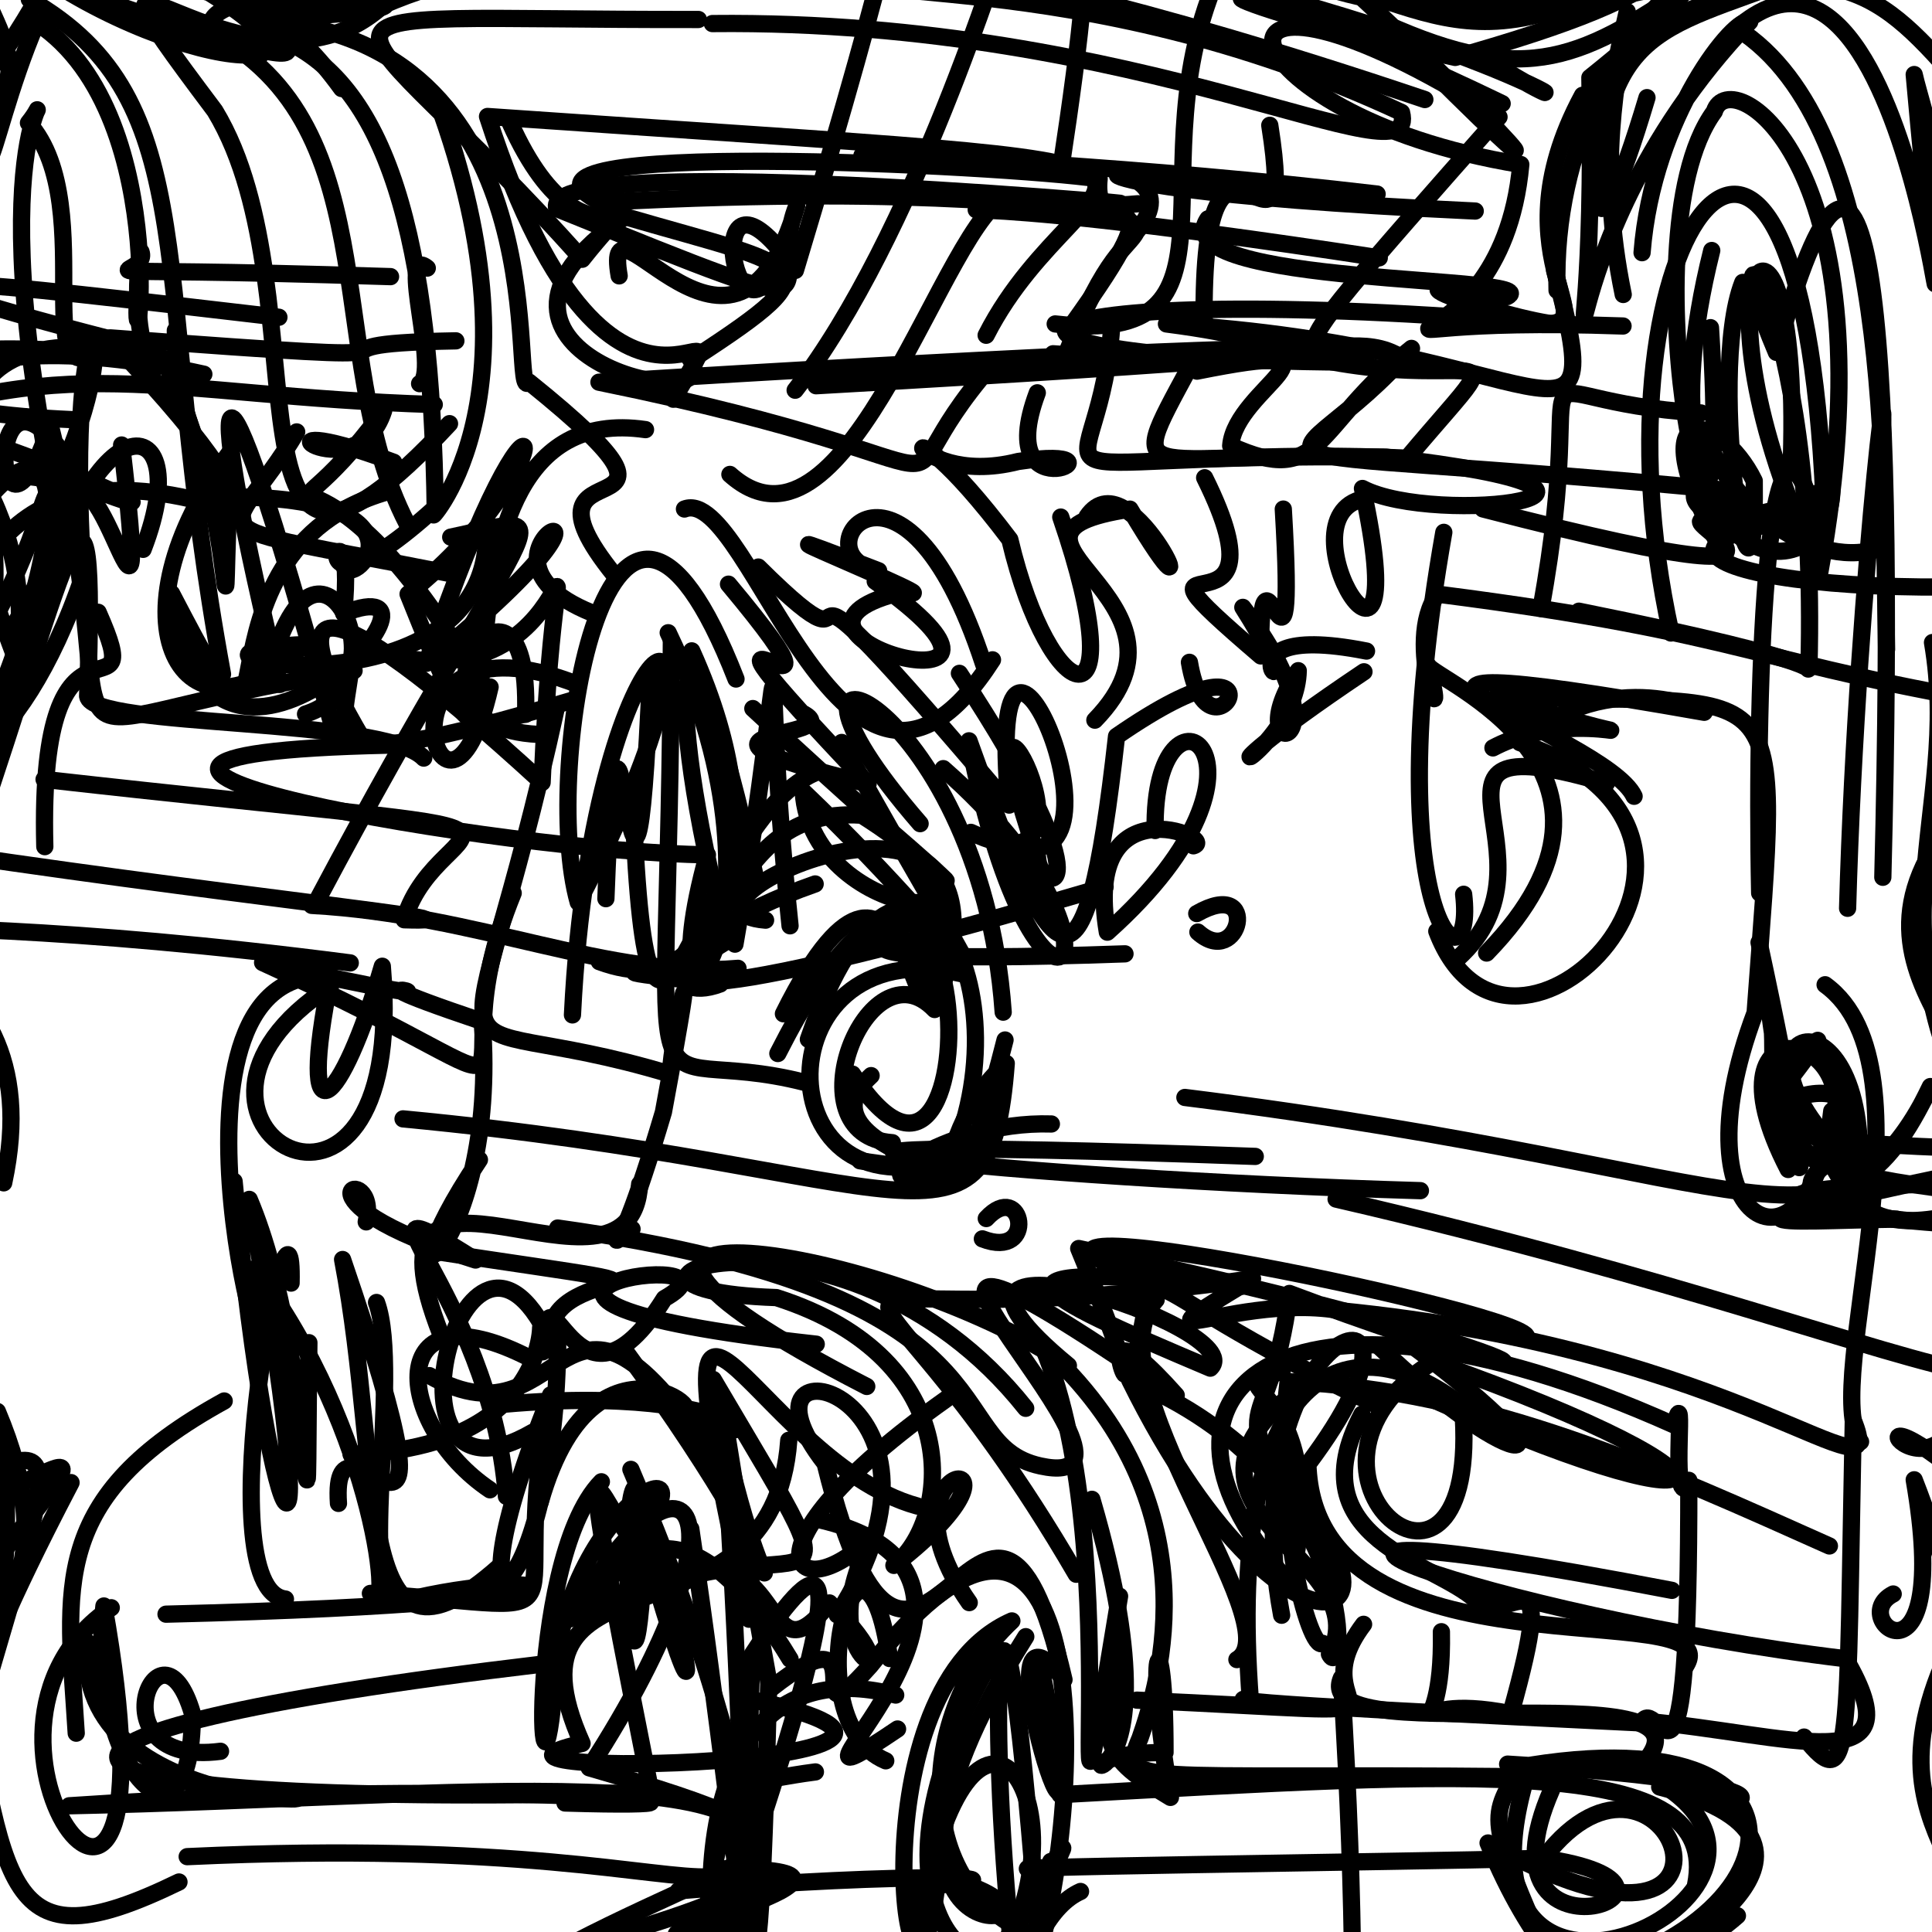 <?xml version="1.0" ?>
<svg xmlns="http://www.w3.org/2000/svg" version="1.1" width="224" height="224">
  <defs/>
  <g>
    <path d="M 87.715 102.285 C 78.842 61.7 76.349 79.354 84.308 109.093 C 69.145 118.193 92.732 113.215 128.129 102.807" stroke-width="2.0" fill="none" stroke="rgb(0, 0, 0)" stroke-opacity="1" stroke-linecap="round" stroke-linejoin="round"/>
    <path d="M 143.973 149.141 C 110.91 145.864 119.659 149.883 140.323 158.627 C 145.396 153.88 101.346 139.801 123.871 158.332 C 102.916 144.135 54.356 137.036 100.494 160.748" stroke-width="2.0" fill="none" stroke="rgb(0, 0, 0)" stroke-opacity="1" stroke-linecap="round" stroke-linejoin="round"/>
    <path d="M -7.509 92.015 C -2.052 97.23 -5.487 102.849 -6.405 74.397 C -7.775 71.756 -18.52 86.044 -24.928 92.581" stroke-width="2.0" fill="none" stroke="rgb(0, 0, 0)" stroke-opacity="1" stroke-linecap="round" stroke-linejoin="round"/>
    <path d="M 158.437 75.486 C 138.164 71.479 154.042 86.103 144.095 70.418 C 157.403 87.868 143.042 88.841 150.523 77.759 C 150.289 87.637 133.992 94.087 158.141 77.888" stroke-width="2.0" fill="none" stroke="rgb(0, 0, 0)" stroke-opacity="1" stroke-linecap="round" stroke-linejoin="round"/>
    <path d="M 228.294 137.289 C 191.761 137.36 212.766 141.598 232.233 142.218 C 224.53 163.549 231.489 172.091 242.072 169.835 C 230.675 151.796 223.781 157.248 230.116 184.182" stroke-width="2.0" fill="none" stroke="rgb(0, 0, 0)" stroke-opacity="1" stroke-linecap="round" stroke-linejoin="round"/>
    <path d="M 139.671 55.391 C 150.31 76.803 127.103 59.711 146.181 76.05 C 145.922 58.439 150.372 85.84 148.788 59.024" stroke-width="2.0" fill="none" stroke="rgb(0, 0, 0)" stroke-opacity="1" stroke-linecap="round" stroke-linejoin="round"/>
    <path d="M 97.062 187.224 C 113.982 160.878 83.243 153.836 95.661 169.667 C 106.017 211.854 114.622 157.049 123.363 194.75 C 112.222 180.383 128.792 232.185 120.465 192.349" stroke-width="2.0" fill="none" stroke="rgb(0, 0, 0)" stroke-opacity="1" stroke-linecap="round" stroke-linejoin="round"/>
    <path d="M 74.161 137.29 C 73.234 154.068 40.543 127.877 51.146 154.803" stroke-width="2.0" fill="none" stroke="rgb(0, 0, 0)" stroke-opacity="1" stroke-linecap="round" stroke-linejoin="round"/>
    <path d="M 78.061 46.287 C 87.789 29.887 71.554 59.944 56.524 13.504 C 153.903 20.282 125.841 16.229 114.335 38.871" stroke-width="2.0" fill="none" stroke="rgb(0, 0, 0)" stroke-opacity="1" stroke-linecap="round" stroke-linejoin="round"/>
    <path d="M 114.549 241.696 C 136.623 230.406 122.696 219.336 88.903 230.009" stroke-width="2.0" fill="none" stroke="rgb(0, 0, 0)" stroke-opacity="1" stroke-linecap="round" stroke-linejoin="round"/>
    <path d="M 133.929 96.291 C 133.563 76.474 151.072 87.833 128.387 108.078 C 125.445 90.62 141.367 97.226 138.367 98.066" stroke-width="2.0" fill="none" stroke="rgb(0, 0, 0)" stroke-opacity="1" stroke-linecap="round" stroke-linejoin="round"/>
    <path d="M 137.905 76.79 C 140.233 90.558 150.636 70.739 129.453 85.371 C 125.762 118.539 122.15 113.411 112.347 85.891 C 120.106 126.106 134.267 110.923 109.364 89.117" stroke-width="2.0" fill="none" stroke="rgb(0, 0, 0)" stroke-opacity="1" stroke-linecap="round" stroke-linejoin="round"/>
    <path d="M 91.601 107.34 C 87.791 71.009 92.229 69.227 85.212 109.467" stroke-width="2.0" fill="none" stroke="rgb(0, 0, 0)" stroke-opacity="1" stroke-linecap="round" stroke-linejoin="round"/>
    <path d="M 120.54 226.723 C 116.092 166.495 114.325 195.531 117.113 223.925 C 114.863 232.308 98.204 221.43 115.064 192.309" stroke-width="2.0" fill="none" stroke="rgb(0, 0, 0)" stroke-opacity="1" stroke-linecap="round" stroke-linejoin="round"/>
    <path d="M 212.377 128.812 C 210.039 149.51 193.848 143.038 203.493 117.415 C 206.516 76.058 207.946 81.993 173.47 80.806 C 197.482 88.668 183.632 81.113 173.095 86.714" stroke-width="2.0" fill="none" stroke="rgb(0, 0, 0)" stroke-opacity="1" stroke-linecap="round" stroke-linejoin="round"/>
    <path d="M 73.375 92.973 C 75.24 139.09 80.69 94.344 95.112 89.374 C 119.953 110.463 110.201 103.488 87.285 82.152" stroke-width="2.0" fill="none" stroke="rgb(0, 0, 0)" stroke-opacity="1" stroke-linecap="round" stroke-linejoin="round"/>
    <path d="M 106.112 225.976 C 111.386 189.376 125.581 206.882 117.034 224.972 C 130.993 199.713 116.151 228.81 121.826 215.823" stroke-width="2.0" fill="none" stroke="rgb(0, 0, 0)" stroke-opacity="1" stroke-linecap="round" stroke-linejoin="round"/>
    <path d="M 68.595 71.047 C 50.547 63.729 80.314 51.537 49.449 76.904 C 62.897 36.504 66.92 53.231 47.314 68.879 C 64.172 111.241 45.07 45.446 74.843 49.811" stroke-width="2.0" fill="none" stroke="rgb(0, 0, 0)" stroke-opacity="1" stroke-linecap="round" stroke-linejoin="round"/>
    <path d="M 80.4 224.519 C 69.47 225.028 107.845 216.629 84.004 216.675" stroke-width="2.0" fill="none" stroke="rgb(0, 0, 0)" stroke-opacity="1" stroke-linecap="round" stroke-linejoin="round"/>
    <path d="M 33.749 148.763 C 34.12 132.055 23.628 184.32 33.094 185.396" stroke-width="2.0" fill="none" stroke="rgb(0, 0, 0)" stroke-opacity="1" stroke-linecap="round" stroke-linejoin="round"/>
    <path d="M -2.944 87.406 C 12.103 52.967 4.532 46.107 -5.486 63.971 C 2.18 82.938 -9.327 84.921 -3.566 58.081" stroke-width="2.0" fill="none" stroke="rgb(0, 0, 0)" stroke-opacity="1" stroke-linecap="round" stroke-linejoin="round"/>
    <path d="M 212.105 179.242 C 192.651 170.557 172.317 161.133 149.341 160.191 C 147.459 175.684 151.833 191.606 153.34 190.531" stroke-width="2.0" fill="none" stroke="rgb(0, 0, 0)" stroke-opacity="1" stroke-linecap="round" stroke-linejoin="round"/>
    <path d="M 91.452 166.988 C 89.642 192.344 56.867 178.393 67.489 202.14 C 47.637 206.542 122.189 204.696 87.363 197.11" stroke-width="2.0" fill="none" stroke="rgb(0, 0, 0)" stroke-opacity="1" stroke-linecap="round" stroke-linejoin="round"/>
    <path d="M 219.501 184.811 C 213.85 187.693 226.432 197.561 221.938 171.57 C 234.118 202.734 230.13 230.933 242.553 227.748 C 233.055 206.486 236.173 212.617 246.28 202.839" stroke-width="2.0" fill="none" stroke="rgb(0, 0, 0)" stroke-opacity="1" stroke-linecap="round" stroke-linejoin="round"/>
    <path d="M 89.54 31.758 C 84.589 40.199 81.487 15.894 92.221 31.349 C 104.696 -10.039 103.569 -10.964 103.561 -9.378 C 89.877 -19.441 82.057 -21.228 79.414 -24.901" stroke-width="2.0" fill="none" stroke="rgb(0, 0, 0)" stroke-opacity="1" stroke-linecap="round" stroke-linejoin="round"/>
    <path d="M 128.952 36.923 C 127.807 59.537 113.794 52.352 160.722 53.003 C 197.22 57.218 166.447 61.102 157.966 56.633 C 164.36 86.057 148 59.91 158.112 57.821" stroke-width="2.0" fill="none" stroke="rgb(0, 0, 0)" stroke-opacity="1" stroke-linecap="round" stroke-linejoin="round"/>
    <path d="M 145.538 134.077 C 64.748 131.147 117.353 136.654 164.687 138.048" stroke-width="2.0" fill="none" stroke="rgb(0, 0, 0)" stroke-opacity="1" stroke-linecap="round" stroke-linejoin="round"/>
    <path d="M 176.925 155.162 C 179.789 152.744 105.292 137.351 132.598 148.485" stroke-width="2.0" fill="none" stroke="rgb(0, 0, 0)" stroke-opacity="1" stroke-linecap="round" stroke-linejoin="round"/>
    <path d="M 179.671 214.558 C 193.851 197.648 206.165 232.555 172.53 213.678 C 182.51 237.968 194.939 233.252 181.874 230.012 C 172.21 237.689 160.964 231.509 148.374 228.052" stroke-width="2.0" fill="none" stroke="rgb(0, 0, 0)" stroke-opacity="1" stroke-linecap="round" stroke-linejoin="round"/>
    <path d="M 120.266 45.544 C 114.7 60.437 132.505 51.349 118.051 53.504 C 104.574 56.945 102.415 43.148 117.082 62.556 C 121.737 82.292 131.697 85.304 122.988 59.951" stroke-width="2.0" fill="none" stroke="rgb(0, 0, 0)" stroke-opacity="1" stroke-linecap="round" stroke-linejoin="round"/>
    <path d="M -7.019 37.598 C -9.592 40.89 -12.272 27.795 -8.637 31.525" stroke-width="2.0" fill="none" stroke="rgb(0, 0, 0)" stroke-opacity="1" stroke-linecap="round" stroke-linejoin="round"/>
    <path d="M 38.41 83.709 C 24.098 31.618 23.617 43.407 32.451 79.354" stroke-width="2.0" fill="none" stroke="rgb(0, 0, 0)" stroke-opacity="1" stroke-linecap="round" stroke-linejoin="round"/>
    <path d="M 218.732 75.288 C 218.258 55.031 219.578 14.799 201.377 3.28 C 223.896 -16.419 227.808 74.39 221.938 8.642 C 222.694 12.285 228.758 28.798 228.477 58.697" stroke-width="2.0" fill="none" stroke="rgb(0, 0, 0)" stroke-opacity="1" stroke-linecap="round" stroke-linejoin="round"/>
    <path d="M 112.618 133.168 C 88.346 144.489 87.355 107.229 111.596 112.923" stroke-width="2.0" fill="none" stroke="rgb(0, 0, 0)" stroke-opacity="1" stroke-linecap="round" stroke-linejoin="round"/>
    <path d="M 23.634 43.384 C -3.508 37.369 -26.361 42.91 1.186 73.278 C 16.879 46.099 2.283 60.449 -18.549 51.16 C 7.191 40.067 18.449 45.907 50.35 46.905" stroke-width="2.0" fill="none" stroke="rgb(0, 0, 0)" stroke-opacity="1" stroke-linecap="round" stroke-linejoin="round"/>
    <path d="M 35.424 82.789 C 47.588 78.929 36.275 56.269 31.072 78.551" stroke-width="2.0" fill="none" stroke="rgb(0, 0, 0)" stroke-opacity="1" stroke-linecap="round" stroke-linejoin="round"/>
    <path d="M 185.36 23.096 C 185.66 1.707 194.394 3.341 211.031 -3.748" stroke-width="2.0" fill="none" stroke="rgb(0, 0, 0)" stroke-opacity="1" stroke-linecap="round" stroke-linejoin="round"/>
    <path d="M 94.512 102.487 C 75.393 109.205 76.93 116.554 83.505 114.083 C 80.013 113.608 64.87 112.082 80.553 113.011 C 81.288 109.404 90.767 98.894 80.202 75.462" stroke-width="2.0" fill="none" stroke="rgb(0, 0, 0)" stroke-opacity="1" stroke-linecap="round" stroke-linejoin="round"/>
    <path d="M 77.838 74.316 C 77.579 135.839 72.802 120.278 93.328 125.502" stroke-width="2.0" fill="none" stroke="rgb(0, 0, 0)" stroke-opacity="1" stroke-linecap="round" stroke-linejoin="round"/>
    <path d="M 138.886 108.067 C 143.715 112.421 146.222 101.651 138.753 105.92" stroke-width="2.0" fill="none" stroke="rgb(0, 0, 0)" stroke-opacity="1" stroke-linecap="round" stroke-linejoin="round"/>
    <path d="M 178.694 215.415 C 201.994 218.719 170.186 229.668 179.901 207.494" stroke-width="2.0" fill="none" stroke="rgb(0, 0, 0)" stroke-opacity="1" stroke-linecap="round" stroke-linejoin="round"/>
    <path d="M 77.473 73.361 C 93.966 107.672 74.206 127.524 82.02 99.106 C 59.172 98.88 -7.52 87.543 45.027 86.393" stroke-width="2.0" fill="none" stroke="rgb(0, 0, 0)" stroke-opacity="1" stroke-linecap="round" stroke-linejoin="round"/>
    <path d="M 126.034 59.9 C 131.196 52.308 141.665 76.989 131.006 59.03 C 111.256 62.059 140.818 69.243 126.94 83.497" stroke-width="2.0" fill="none" stroke="rgb(0, 0, 0)" stroke-opacity="1" stroke-linecap="round" stroke-linejoin="round"/>
    <path d="M 178.662 70.551 C 184.783 37.178 173.339 46.459 197.216 47.878" stroke-width="2.0" fill="none" stroke="rgb(0, 0, 0)" stroke-opacity="1" stroke-linecap="round" stroke-linejoin="round"/>
    <path d="M -21.84 45.439 C 1.348 50.359 27.047 63.14 9.539 56.236 C -2.448 34.453 -1.095 70.221 5.82 49.272 C 16.64 92.643 -1.14 84.384 41.053 77.756" stroke-width="2.0" fill="none" stroke="rgb(0, 0, 0)" stroke-opacity="1" stroke-linecap="round" stroke-linejoin="round"/>
    <path d="M 159.916 29.894 C 100.871 20.881 112.876 26.621 116.946 22.709 C 109.693 24.802 98.365 67.331 84.625 55.005" stroke-width="2.0" fill="none" stroke="rgb(0, 0, 0)" stroke-opacity="1" stroke-linecap="round" stroke-linejoin="round"/>
    <path d="M 129.555 190.891 C 127.425 202.351 127.74 203.624 135.705 208.393 C 132.563 190.471 135.091 186.464 135.076 203.191 C 117.342 203.147 138.55 214.738 126.599 173.834" stroke-width="2.0" fill="none" stroke="rgb(0, 0, 0)" stroke-opacity="1" stroke-linecap="round" stroke-linejoin="round"/>
    <path d="M 34.4 50.077 C 26.456 63.51 20.212 60.154 52.35 66.532" stroke-width="2.0" fill="none" stroke="rgb(0, 0, 0)" stroke-opacity="1" stroke-linecap="round" stroke-linejoin="round"/>
    <path d="M 57.919 181.606 C 40.588 197.073 44.571 171.375 39.72 146.029 C 55.289 191.56 38.255 159.888 39.242 174.306" stroke-width="2.0" fill="none" stroke="rgb(0, 0, 0)" stroke-opacity="1" stroke-linecap="round" stroke-linejoin="round"/>
    <path d="M 25.568 203.047 C 10.601 205.002 18.561 185.875 22.305 198.655 C 22.297 217.144 9.915 205.238 12.049 186.201 C 21.776 240.826 -8.705 200.958 12.9 186.404" stroke-width="2.0" fill="none" stroke="rgb(0, 0, 0)" stroke-opacity="1" stroke-linecap="round" stroke-linejoin="round"/>
    <path d="M 227.184 138.064 C 196.934 134.483 208.661 129.438 204.475 111.993 C 207.728 139.166 212.309 147.952 203.948 109.272" stroke-width="2.0" fill="none" stroke="rgb(0, 0, 0)" stroke-opacity="1" stroke-linecap="round" stroke-linejoin="round"/>
    <path d="M 47.185 60.688 C 36.978 40.936 45.922 12.603 21.917 2.577" stroke-width="2.0" fill="none" stroke="rgb(0, 0, 0)" stroke-opacity="1" stroke-linecap="round" stroke-linejoin="round"/>
    <path d="M 106.371 174.616 C 86.98 169.309 74.499 131.576 86.85 187.737" stroke-width="2.0" fill="none" stroke="rgb(0, 0, 0)" stroke-opacity="1" stroke-linecap="round" stroke-linejoin="round"/>
    <path d="M 16.015 33.134 C 14.968 48.851 21.007 13.63 4.256 2.631 C -2.182 17.598 -2.13 32.492 -1.806 -3.99 C -5.866 -2.652 10.147 12.575 -7.197 12.777" stroke-width="2.0" fill="none" stroke="rgb(0, 0, 0)" stroke-opacity="1" stroke-linecap="round" stroke-linejoin="round"/>
    <path d="M 80.093 177.259 C 86.924 223.439 87.637 252.355 89.141 194.726" stroke-width="2.0" fill="none" stroke="rgb(0, 0, 0)" stroke-opacity="1" stroke-linecap="round" stroke-linejoin="round"/>
    <path d="M 121.597 216.741 C 106.658 216.565 163.301 215.85 177.733 215.488" stroke-width="2.0" fill="none" stroke="rgb(0, 0, 0)" stroke-opacity="1" stroke-linecap="round" stroke-linejoin="round"/>
    <path d="M 94.613 44.724 C 191.662 39.194 159.077 38.691 69.444 44.312 C 119.638 54.544 99.794 59.752 114.955 42.388" stroke-width="2.0" fill="none" stroke="rgb(0, 0, 0)" stroke-opacity="1" stroke-linecap="round" stroke-linejoin="round"/>
    <path d="M 198.463 29.044 C 188.708 68.001 212.721 69.786 212.396 56.331 C 191.717 67.16 194.09 48.447 203.031 61.784 C 183.015 55.451 225.053 72.784 171.93 59.005" stroke-width="2.0" fill="none" stroke="rgb(0, 0, 0)" stroke-opacity="1" stroke-linecap="round" stroke-linejoin="round"/>
    <path d="M 103.85 196.529 C 76.912 189.58 81.771 231.757 84.923 231.609 C 73.503 228.445 60.288 237.361 50.445 243.831" stroke-width="2.0" fill="none" stroke="rgb(0, 0, 0)" stroke-opacity="1" stroke-linecap="round" stroke-linejoin="round"/>
    <path d="M 56.805 172.73 C 45.611 165.208 44.288 148.613 61.529 157.517" stroke-width="2.0" fill="none" stroke="rgb(0, 0, 0)" stroke-opacity="1" stroke-linecap="round" stroke-linejoin="round"/>
    <path d="M 52.256 62.275 C 66.499 59.286 61.971 56.982 36.942 104.077" stroke-width="2.0" fill="none" stroke="rgb(0, 0, 0)" stroke-opacity="1" stroke-linecap="round" stroke-linejoin="round"/>
    <path d="M 14.101 51.595 C 17.833 83.775 11.62 49.09 7.524 58.616 C 3.472 54.449 8.103 57.869 -5.852 81.121" stroke-width="2.0" fill="none" stroke="rgb(0, 0, 0)" stroke-opacity="1" stroke-linecap="round" stroke-linejoin="round"/>
    <path d="M 22.106 57.844 C -2.392 52.287 -4.83 71.898 -7.507 81.187 C -9.575 94.104 2.286 88.486 9.625 66.811 C 7.372 29.534 15.697 36.319 6.608 55.748" stroke-width="2.0" fill="none" stroke="rgb(0, 0, 0)" stroke-opacity="1" stroke-linecap="round" stroke-linejoin="round"/>
    <path d="M 90.832 117.54 C 106.009 87.035 106.725 131.636 107.891 108.067" stroke-width="2.0" fill="none" stroke="rgb(0, 0, 0)" stroke-opacity="1" stroke-linecap="round" stroke-linejoin="round"/>
    <path d="M 165.2 11.541 C 95.631 -11.944 92.786 -0.841 104.657 -13.207" stroke-width="2.0" fill="none" stroke="rgb(0, 0, 0)" stroke-opacity="1" stroke-linecap="round" stroke-linejoin="round"/>
    <path d="M 211.606 114.173 C 224.831 123.766 211.018 160.57 215.717 167.155" stroke-width="2.0" fill="none" stroke="rgb(0, 0, 0)" stroke-opacity="1" stroke-linecap="round" stroke-linejoin="round"/>
    <path d="M 99.708 134.586 C 128.915 138.605 90.173 134.511 100.998 124.71" stroke-width="2.0" fill="none" stroke="rgb(0, 0, 0)" stroke-opacity="1" stroke-linecap="round" stroke-linejoin="round"/>
    <path d="M 86.301 198.258 C 84.162 231.364 92.591 232.298 95.573 239.606" stroke-width="2.0" fill="none" stroke="rgb(0, 0, 0)" stroke-opacity="1" stroke-linecap="round" stroke-linejoin="round"/>
    <path d="M 191.724 2.899 C 214.948 -7.504 219.493 1.285 229.333 11.903 C 233.414 21.37 237.585 29.728 230.783 41.05 C 238.153 40.595 235.847 36.054 237.313 29.985" stroke-width="2.0" fill="none" stroke="rgb(0, 0, 0)" stroke-opacity="1" stroke-linecap="round" stroke-linejoin="round"/>
    <path d="M 61.762 166.056 C 42.172 177.406 54.438 131.272 64.718 157.598 C 58.356 145.141 91.258 151.277 49.611 144.968" stroke-width="2.0" fill="none" stroke="rgb(0, 0, 0)" stroke-opacity="1" stroke-linecap="round" stroke-linejoin="round"/>
    <path d="M 189.323 205.616 C 204.025 192.465 151.55 203.839 155.52 194.561 C 159.083 251.191 153.96 260.331 157.513 261.032 C 163.307 248.762 164.915 248.35 171.253 247.844" stroke-width="2.0" fill="none" stroke="rgb(0, 0, 0)" stroke-opacity="1" stroke-linecap="round" stroke-linejoin="round"/>
    <path d="M 190.889 199.788 C 172.618 198.891 139.99 197.378 144.571 196.945" stroke-width="2.0" fill="none" stroke="rgb(0, 0, 0)" stroke-opacity="1" stroke-linecap="round" stroke-linejoin="round"/>
    <path d="M 70.249 104.195 C 71.825 62.236 73.376 126.588 75.441 77.731" stroke-width="2.0" fill="none" stroke="rgb(0, 0, 0)" stroke-opacity="1" stroke-linecap="round" stroke-linejoin="round"/>
    <path d="M 85.334 78.727 C 70.81 41.526 62.629 89.138 67.042 104.623 C 88.805 62.871 68.787 68.478 66.371 117.671" stroke-width="2.0" fill="none" stroke="rgb(0, 0, 0)" stroke-opacity="1" stroke-linecap="round" stroke-linejoin="round"/>
    <path d="M 89.847 -6.554 C 82.477 -5.538 58.826 -5.893 44.393 0.635 C 28.598 14.893 3.786 -15.25 24.911 12.846 C 38.05 34.495 23.846 79.548 52.118 49.119" stroke-width="2.0" fill="none" stroke="rgb(0, 0, 0)" stroke-opacity="1" stroke-linecap="round" stroke-linejoin="round"/>
    <path d="M 158.097 188.326 C 149.558 199.623 170.712 198.882 131.816 197.119" stroke-width="2.0" fill="none" stroke="rgb(0, 0, 0)" stroke-opacity="1" stroke-linecap="round" stroke-linejoin="round"/>
    <path d="M 141.44 -3.283 C 131.151 19.474 146.026 40.266 122.342 37.558" stroke-width="2.0" fill="none" stroke="rgb(0, 0, 0)" stroke-opacity="1" stroke-linecap="round" stroke-linejoin="round"/>
    <path d="M 218.48 63.398 C 210.411 66.482 200.584 58.574 197.868 50.718" stroke-width="2.0" fill="none" stroke="rgb(0, 0, 0)" stroke-opacity="1" stroke-linecap="round" stroke-linejoin="round"/>
    <path d="M 59.145 14.23 C 68.472 35.037 77.786 17.136 67.498 30.06 C 39.276 -1.744 28.594 2.354 80.975 2.259" stroke-width="2.0" fill="none" stroke="rgb(0, 0, 0)" stroke-opacity="1" stroke-linecap="round" stroke-linejoin="round"/>
    <path d="M -2.844 81.246 C 7.286 45.42 -20.664 37.921 -6.861 79.443 C -21.786 63.745 3.85 52.989 -4.475 51.719 C 4.914 64.581 3.718 80.31 -3.317 86.619" stroke-width="2.0" fill="none" stroke="rgb(0, 0, 0)" stroke-opacity="1" stroke-linecap="round" stroke-linejoin="round"/>
    <path d="M -4.592 205.854 C 6.939 165.644 9.461 164.395 -8.72 174.918 C 3.332 175.073 16.305 160.067 -1.672 182.451" stroke-width="2.0" fill="none" stroke="rgb(0, 0, 0)" stroke-opacity="1" stroke-linecap="round" stroke-linejoin="round"/>
    <path d="M 7.668 63.759 C -3.482 15.543 7.517 8.974 3.3 14.256 C 12.018 23.974 2.166 48.881 13.236 39.421 C -23.82 29.877 -2.66 32.728 32.338 36.782" stroke-width="2.0" fill="none" stroke="rgb(0, 0, 0)" stroke-opacity="1" stroke-linecap="round" stroke-linejoin="round"/>
    <path d="M 195.425 193.184 C 200.964 184.65 152.445 195.694 151.641 169.763 C 170.028 145.289 142.221 152.766 148.595 187.274" stroke-width="2.0" fill="none" stroke="rgb(0, 0, 0)" stroke-opacity="1" stroke-linecap="round" stroke-linejoin="round"/>
    <path d="M 56.231 59.266 C 59.791 84.939 11.896 75.676 35.239 74.734 C 21.109 88.248 12.052 71.853 26.797 52.264 C 25.206 83.362 28.423 61.632 19.685 43.488" stroke-width="2.0" fill="none" stroke="rgb(0, 0, 0)" stroke-opacity="1" stroke-linecap="round" stroke-linejoin="round"/>
    <path d="M 25.994 162.432 C 5.536 173.696 7.777 183.899 8.837 200.948" stroke-width="2.0" fill="none" stroke="rgb(0, 0, 0)" stroke-opacity="1" stroke-linecap="round" stroke-linejoin="round"/>
    <path d="M 0.428 137.141 C 6.636 108.22 -23.047 106.221 -30.18 103.348" stroke-width="2.0" fill="none" stroke="rgb(0, 0, 0)" stroke-opacity="1" stroke-linecap="round" stroke-linejoin="round"/>
    <path d="M 147.221 14.526 C 150.598 36.019 139.246 6.34 139.612 37.645 C 170.129 49.693 178.679 34.626 163.15 53.119 C 132.076 51.776 129.751 57.728 137.995 42.438" stroke-width="2.0" fill="none" stroke="rgb(0, 0, 0)" stroke-opacity="1" stroke-linecap="round" stroke-linejoin="round"/>
    <path d="M 80.916 233.353 C 84.459 221.71 106.343 162.468 87.216 191.824 C 85.052 232.892 98.151 211.704 21.703 215.264" stroke-width="2.0" fill="none" stroke="rgb(0, 0, 0)" stroke-opacity="1" stroke-linecap="round" stroke-linejoin="round"/>
    <path d="M 91.244 229.555 C 76.672 232.695 91.984 216.265 78.655 219.227 C 105.451 216.988 122.923 217.609 106.228 218.762 C 102.839 242.568 109.903 234.296 126.623 235.366" stroke-width="2.0" fill="none" stroke="rgb(0, 0, 0)" stroke-opacity="1" stroke-linecap="round" stroke-linejoin="round"/>
    <path d="M 5.784 -2.822 C -5.266 17.829 -9.944 12.917 0.958 -3.656 C -4.421 -2.206 1.453 7.478 -7.643 31.55 C -3.324 27.506 -5.602 34.375 -10.709 45.2" stroke-width="2.0" fill="none" stroke="rgb(0, 0, 0)" stroke-opacity="1" stroke-linecap="round" stroke-linejoin="round"/>
    <path d="M 64.538 81.925 C 53.967 130.18 48.316 115.668 77.718 124.545 C 77.854 120.294 81.677 103.3 76.919 128.937 C 70.01 152.225 70.775 140.725 73.28 142.497" stroke-width="2.0" fill="none" stroke="rgb(0, 0, 0)" stroke-opacity="1" stroke-linecap="round" stroke-linejoin="round"/>
    <path d="M 64.669 154.951 C 64.626 186.663 50.493 194.805 63.834 161.731 C 58.105 189.69 70.596 186.617 42.945 184.742 C 45.842 189.584 43.633 165.806 29.475 147.112" stroke-width="2.0" fill="none" stroke="rgb(0, 0, 0)" stroke-opacity="1" stroke-linecap="round" stroke-linejoin="round"/>
    <path d="M 122.903 208.077 C 171.1 205.444 199.591 203.282 196.591 218.526" stroke-width="2.0" fill="none" stroke="rgb(0, 0, 0)" stroke-opacity="1" stroke-linecap="round" stroke-linejoin="round"/>
    <path d="M 224.058 74.495 C 227.499 94.588 215.793 108.152 231.04 133.217 C 196.464 132.338 205.144 129.608 210.753 120.621" stroke-width="2.0" fill="none" stroke="rgb(0, 0, 0)" stroke-opacity="1" stroke-linecap="round" stroke-linejoin="round"/>
    <path d="M 72.24 156.3 C 96.677 189.583 87.972 191.213 82.692 159.938 C 102.673 193.888 92.455 173.062 67.483 187.957 C 74.649 174.213 83.244 178.532 91.605 192.371" stroke-width="2.0" fill="none" stroke="rgb(0, 0, 0)" stroke-opacity="1" stroke-linecap="round" stroke-linejoin="round"/>
    <path d="M 98.84 124.533 C 115.882 150.644 113.756 75.625 90.185 122.146" stroke-width="2.0" fill="none" stroke="rgb(0, 0, 0)" stroke-opacity="1" stroke-linecap="round" stroke-linejoin="round"/>
    <path d="M 224.741 169.019 C 211.689 159.36 230.286 183.5 229.76 145.78 C 232.956 156.78 227.588 160.179 228.544 141.947 C 240.542 125.432 210.675 115.81 225.784 95.948" stroke-width="2.0" fill="none" stroke="rgb(0, 0, 0)" stroke-opacity="1" stroke-linecap="round" stroke-linejoin="round"/>
    <path d="M 129.805 185.067 C 121.981 232.13 131.333 180.655 120.852 156.036 C 140.915 174.227 134.402 195.177 132.179 201.52 C 129.741 207.247 131.207 205.541 176.094 205.992" stroke-width="2.0" fill="none" stroke="rgb(0, 0, 0)" stroke-opacity="1" stroke-linecap="round" stroke-linejoin="round"/>
    <path d="M 114.056 77.055 C 104.59 48.027 92.297 64.524 101.872 66.173 C 76.94 56.53 119.015 73.517 101.474 67.394 C 124.787 83.877 86.374 74.023 103.2 69.008" stroke-width="2.0" fill="none" stroke="rgb(0, 0, 0)" stroke-opacity="1" stroke-linecap="round" stroke-linejoin="round"/>
    <path d="M 8.236 171.895 C -8.183 203.225 4.187 189.563 -0.304 163.645 C 13.841 197.144 -22.035 200.908 -44.916 194.455 C -25.098 163.586 -17.063 157.934 -9.169 156.746" stroke-width="2.0" fill="none" stroke="rgb(0, 0, 0)" stroke-opacity="1" stroke-linecap="round" stroke-linejoin="round"/>
    <path d="M 38.311 114.37 C 14.318 129.919 47.48 149.529 44.326 112.028 C 39.558 128.487 34.273 133.383 38.359 113.158 C 15.244 111.666 34.068 173.488 28.744 147.367" stroke-width="2.0" fill="none" stroke="rgb(0, 0, 0)" stroke-opacity="1" stroke-linecap="round" stroke-linejoin="round"/>
    <path d="M 158.457 41.991 C 105.718 41.943 113.242 32.171 177.254 37.37 C 188.084 38.829 172.873 30.7 183.481 11.047" stroke-width="2.0" fill="none" stroke="rgb(0, 0, 0)" stroke-opacity="1" stroke-linecap="round" stroke-linejoin="round"/>
    <path d="M 167.118 189.183 C 167.392 204.469 160.993 195.88 175.156 198.689 C 180.949 177.941 174.828 189.088 171.097 185.511 C 166.379 181.131 150.256 178.446 157.906 163.967" stroke-width="2.0" fill="none" stroke="rgb(0, 0, 0)" stroke-opacity="1" stroke-linecap="round" stroke-linejoin="round"/>
    <path d="M 180.25 31.387 C 186.845 56.258 179.543 40.095 135.241 37.561 C 152.666 39.811 153.647 43.215 122.095 41.016" stroke-width="2.0" fill="none" stroke="rgb(0, 0, 0)" stroke-opacity="1" stroke-linecap="round" stroke-linejoin="round"/>
    <path d="M -5.868 162.729 C -3.681 157.563 -10.516 170.938 -6.775 157.574" stroke-width="2.0" fill="none" stroke="rgb(0, 0, 0)" stroke-opacity="1" stroke-linecap="round" stroke-linejoin="round"/>
    <path d="M 148.655 159.019 C 139.625 161.242 154.817 159.566 149.665 183.654 C 129.321 162.049 147.617 144.387 194.158 165.241 C 195.556 159.518 193.709 173.786 195.504 172.481" stroke-width="2.0" fill="none" stroke="rgb(0, 0, 0)" stroke-opacity="1" stroke-linecap="round" stroke-linejoin="round"/>
    <path d="M 186.258 90.806 C 160.706 83.279 182.096 99.425 168.986 111.148" stroke-width="2.0" fill="none" stroke="rgb(0, 0, 0)" stroke-opacity="1" stroke-linecap="round" stroke-linejoin="round"/>
    <path d="M 116.536 97.482 C 133.365 104.956 113.821 58.706 117.001 93.342 C 84.582 55.124 104.547 82.262 87.916 65.745" stroke-width="2.0" fill="none" stroke="rgb(0, 0, 0)" stroke-opacity="1" stroke-linecap="round" stroke-linejoin="round"/>
    <path d="M 143.408 192.416 C 149.915 188.686 125.983 159.77 134.048 150.7" stroke-width="2.0" fill="none" stroke="rgb(0, 0, 0)" stroke-opacity="1" stroke-linecap="round" stroke-linejoin="round"/>
    <path d="M 49.783 159.491 C 66.554 169.033 64.682 140.177 84.27 171.653" stroke-width="2.0" fill="none" stroke="rgb(0, 0, 0)" stroke-opacity="1" stroke-linecap="round" stroke-linejoin="round"/>
    <path d="M 227.543 188.306 C 212.733 215.298 238.183 216.886 223.19 232.872" stroke-width="2.0" fill="none" stroke="rgb(0, 0, 0)" stroke-opacity="1" stroke-linecap="round" stroke-linejoin="round"/>
    <path d="M 179.339 -7.776 C 122.382 -12.294 155.889 9.402 197.489 -2.758 C 183.427 6.941 177.153 10.203 160.472 2.684 C 187.012 29.579 175.276 15.361 152.302 -5.391" stroke-width="2.0" fill="none" stroke="rgb(0, 0, 0)" stroke-opacity="1" stroke-linecap="round" stroke-linejoin="round"/>
    <path d="M 94.636 155.846 C 44.208 150.308 88.494 144.102 77.022 150.558 C 66.548 167.343 63.587 144.038 62.927 156.734 C 61.511 146.482 67.843 167.814 40.704 168.618" stroke-width="2.0" fill="none" stroke="rgb(0, 0, 0)" stroke-opacity="1" stroke-linecap="round" stroke-linejoin="round"/>
    <path d="M 31.236 2.102 C 60.422 0.855 33.388 -2.178 31.489 2.469 C 65.607 5.676 58.9 47.391 61.327 44.285 C 85.411 63.683 57.937 50.16 71.208 66.638" stroke-width="2.0" fill="none" stroke="rgb(0, 0, 0)" stroke-opacity="1" stroke-linecap="round" stroke-linejoin="round"/>
    <path d="M 103.143 192.293 C 99.989 170.768 91.722 199.504 102.696 204.151" stroke-width="2.0" fill="none" stroke="rgb(0, 0, 0)" stroke-opacity="1" stroke-linecap="round" stroke-linejoin="round"/>
    <path d="M 124.044 38.003 C 138.03 18.569 126.546 29.167 127.436 20.742 C 116.518 19.137 54.57 15.998 69.66 23.455 C 111.105 21.283 120.383 24.691 131.942 23.624" stroke-width="2.0" fill="none" stroke="rgb(0, 0, 0)" stroke-opacity="1" stroke-linecap="round" stroke-linejoin="round"/>
    <path d="M 119.519 231.072 C 129.888 223.455 117.229 231.446 125.265 236.694" stroke-width="2.0" fill="none" stroke="rgb(0, 0, 0)" stroke-opacity="1" stroke-linecap="round" stroke-linejoin="round"/>
    <path d="M 113.898 143.637 C 120.286 146.111 118.597 136.661 114.352 141.28" stroke-width="2.0" fill="none" stroke="rgb(0, 0, 0)" stroke-opacity="1" stroke-linecap="round" stroke-linejoin="round"/>
    <path d="M 82.593 2.732 C 132.796 2.205 164.704 21.616 162.496 13.036 C 124.083 -4.846 94.587 1.286 96.39 -4.108" stroke-width="2.0" fill="none" stroke="rgb(0, 0, 0)" stroke-opacity="1" stroke-linecap="round" stroke-linejoin="round"/>
    <path d="M 71.787 31.985 C 69.743 20.214 85.324 48.359 92.366 23.91 C 88.365 33.891 100.874 38.88 64.553 24.183 C 62.317 16.77 145.907 25.144 127.105 23.295" stroke-width="2.0" fill="none" stroke="rgb(0, 0, 0)" stroke-opacity="1" stroke-linecap="round" stroke-linejoin="round"/>
    <path d="M 130.435 110.59 C 79.371 112.392 117.324 106.401 99.096 109.166" stroke-width="2.0" fill="none" stroke="rgb(0, 0, 0)" stroke-opacity="1" stroke-linecap="round" stroke-linejoin="round"/>
    <path d="M 217.083 63.641 C 220.668 24.181 215.278 66.709 214.214 105.309" stroke-width="2.0" fill="none" stroke="rgb(0, 0, 0)" stroke-opacity="1" stroke-linecap="round" stroke-linejoin="round"/>
    <path d="M 174.163 12.008 C 138.365 -5.278 131.647 -1.414 168.716 6.658 C 196.106 -1.107 198.033 -5.199 200.087 -18.247 C 173.645 -14.062 173.43 -17.883 164.742 -14.073" stroke-width="2.0" fill="none" stroke="rgb(0, 0, 0)" stroke-opacity="1" stroke-linecap="round" stroke-linejoin="round"/>
    <path d="M 49.54 31.082 C 46.071 28.238 51.053 43.367 48.65 44.482" stroke-width="2.0" fill="none" stroke="rgb(0, 0, 0)" stroke-opacity="1" stroke-linecap="round" stroke-linejoin="round"/>
    <path d="M 109.753 162.18 C 84.228 180.26 92.64 187.129 101.427 177.749 C 92.603 193.137 107.951 197.409 96.168 185.849 C 88.37 195.89 91.204 177.902 78.408 182.793" stroke-width="2.0" fill="none" stroke="rgb(0, 0, 0)" stroke-opacity="1" stroke-linecap="round" stroke-linejoin="round"/>
    <path d="M 57.069 162.94 C 88.154 159.85 91.982 170.673 76.973 162.986 C 85.77 166.622 69.275 150.713 62.635 174.157" stroke-width="2.0" fill="none" stroke="rgb(0, 0, 0)" stroke-opacity="1" stroke-linecap="round" stroke-linejoin="round"/>
    <path d="M 94.54 205.441 C 80.267 207.272 90.334 210.726 73.146 170.363" stroke-width="2.0" fill="none" stroke="rgb(0, 0, 0)" stroke-opacity="1" stroke-linecap="round" stroke-linejoin="round"/>
    <path d="M 45.44 56.879 C 19.548 63.676 35.888 99.531 19.884 68.803 C 23.634 100.151 55.781 64.809 39.844 71.12 C 41.551 53.729 32.282 75.761 51.347 58.065" stroke-width="2.0" fill="none" stroke="rgb(0, 0, 0)" stroke-opacity="1" stroke-linecap="round" stroke-linejoin="round"/>
    <path d="M 12.786 39.173 C 58.781 42.638 30.207 39.91 52.855 39.518" stroke-width="2.0" fill="none" stroke="rgb(0, 0, 0)" stroke-opacity="1" stroke-linecap="round" stroke-linejoin="round"/>
    <path d="M 66.125 187.694 C 79.627 164.431 88.027 174.539 68.318 204.965 C 100.962 214.41 87.876 213.764 64.23 226.474" stroke-width="2.0" fill="none" stroke="rgb(0, 0, 0)" stroke-opacity="1" stroke-linecap="round" stroke-linejoin="round"/>
    <path d="M 92.191 45.243 C 106.049 27.385 116.25 -6.468 116.486 -6.562 C 131.864 0.553 143.681 -2.038 117.149 -8.161 C 126.54 -16.695 128.063 -13.737 122.964 19.757" stroke-width="2.0" fill="none" stroke="rgb(0, 0, 0)" stroke-opacity="1" stroke-linecap="round" stroke-linejoin="round"/>
    <path d="M 79.675 41.154 C 86.287 49.156 48.969 41.27 72.489 25.122 C 93.324 31.193 97.32 30.551 80.497 41.5" stroke-width="2.0" fill="none" stroke="rgb(0, 0, 0)" stroke-opacity="1" stroke-linecap="round" stroke-linejoin="round"/>
    <path d="M 141.626 165.831 C 169.76 187.753 150.131 198.789 130.972 159.999 C 157.962 171.194 156.037 195.663 154.137 191.778 C 159.82 180.97 134.331 175.688 148.677 162.598" stroke-width="2.0" fill="none" stroke="rgb(0, 0, 0)" stroke-opacity="1" stroke-linecap="round" stroke-linejoin="round"/>
    <path d="M 188.199 34.143 C 185.089 19.087 187.587 9.256 188.664 1.343 C 183.268 24.9 184.327 33.495 190.955 11.319" stroke-width="2.0" fill="none" stroke="rgb(0, 0, 0)" stroke-opacity="1" stroke-linecap="round" stroke-linejoin="round"/>
    <path d="M 209.165 201.4 C 214.79 208.495 214.115 202.617 214.875 164.683 C 219.044 174.976 202.678 156.554 154.966 151.926" stroke-width="2.0" fill="none" stroke="rgb(0, 0, 0)" stroke-opacity="1" stroke-linecap="round" stroke-linejoin="round"/>
    <path d="M 49.13 87.894 C 44.512 83.055 10.67 84.465 10.159 80.721 C 11.261 47.249 8.009 64.814 -3.15 97.559 C -4.865 76.841 -1.852 72.149 -11.642 78.654" stroke-width="2.0" fill="none" stroke="rgb(0, 0, 0)" stroke-opacity="1" stroke-linecap="round" stroke-linejoin="round"/>
    <path d="M 174.798 204.536 C 214.119 206.91 201.341 211.209 193.336 207.272 C 212.577 220.381 165.62 240.976 177.375 204.675 C 216.646 198.407 206.679 229.418 173.022 229.885" stroke-width="2.0" fill="none" stroke="rgb(0, 0, 0)" stroke-opacity="1" stroke-linecap="round" stroke-linejoin="round"/>
    <path d="M 88.763 106.685 C 74.058 105.509 120.858 83.232 108.362 117.044 C 100.621 108.985 91.573 131.689 103.463 132.486" stroke-width="2.0" fill="none" stroke="rgb(0, 0, 0)" stroke-opacity="1" stroke-linecap="round" stroke-linejoin="round"/>
    <path d="M 13.183 39.87 C 38.57 66.313 20.33 59.692 20.328 38.317 C 23.141 55.529 13.961 42.979 16.35 29.204 C 17.509 32.659 3.073 30.717 45.28 32.073" stroke-width="2.0" fill="none" stroke="rgb(0, 0, 0)" stroke-opacity="1" stroke-linecap="round" stroke-linejoin="round"/>
    <path d="M 69.488 111.498 C 85.846 117.47 81.84 93.321 99.922 94.519 C 123.17 109.293 94.089 107.536 93.122 91.765 C 115.286 112.92 118.946 124.619 97.59 86.083" stroke-width="2.0" fill="none" stroke="rgb(0, 0, 0)" stroke-opacity="1" stroke-linecap="round" stroke-linejoin="round"/>
    <path d="M 137.378 127.241 C 206.002 135.807 213.046 148.315 223.811 125.977 C 215.848 143.108 202.267 138.767 215.596 132.847" stroke-width="2.0" fill="none" stroke="rgb(0, 0, 0)" stroke-opacity="1" stroke-linecap="round" stroke-linejoin="round"/>
    <path d="M 183.063 70.863 C 214.479 77.197 208.904 77.969 209.732 77.437 C 210.902 33.849 197.597 21.21 205.957 40.855 C 216.656 1.888 219.979 34.971 218.298 101.714" stroke-width="2.0" fill="none" stroke="rgb(0, 0, 0)" stroke-opacity="1" stroke-linecap="round" stroke-linejoin="round"/>
    <path d="M 123.57 41.168 C 128.287 29.17 130.768 28.816 131.777 26.845 C 141.118 15.736 103.403 21.336 171.041 24.469" stroke-width="2.0" fill="none" stroke="rgb(0, 0, 0)" stroke-opacity="1" stroke-linecap="round" stroke-linejoin="round"/>
    <path d="M 154.909 139.025 C 234.404 157.41 247.206 174.764 233.928 138.674 C 212.304 146.259 215.275 137.829 206.268 123.316" stroke-width="2.0" fill="none" stroke="rgb(0, 0, 0)" stroke-opacity="1" stroke-linecap="round" stroke-linejoin="round"/>
    <path d="M 5.11 90.362 C 73.11 98.007 50.933 92.886 46.866 106.64 C 58.76 107.02 25.083 103.764 -12.64 97.943 C -32.806 113.056 -26.522 102.937 40.61 111.643" stroke-width="2.0" fill="none" stroke="rgb(0, 0, 0)" stroke-opacity="1" stroke-linecap="round" stroke-linejoin="round"/>
    <path d="M 115.071 76.501 C 97.946 103.145 87.046 56.06 79.358 59.017" stroke-width="2.0" fill="none" stroke="rgb(0, 0, 0)" stroke-opacity="1" stroke-linecap="round" stroke-linejoin="round"/>
    <path d="M 136.375 161.78 C 122.089 145.7 137.664 175.301 125.069 144.755 C 183.098 157.055 188.036 164.419 149.497 149.965 C 147.137 168.973 140.364 160.158 154.566 180.367" stroke-width="2.0" fill="none" stroke="rgb(0, 0, 0)" stroke-opacity="1" stroke-linecap="round" stroke-linejoin="round"/>
    <path d="M 43.656 151.011 C 46.652 159.116 40.992 187.226 46.639 185.647 C 63.626 181.26 78.304 185.706 19.249 187.151" stroke-width="2.0" fill="none" stroke="rgb(0, 0, 0)" stroke-opacity="1" stroke-linecap="round" stroke-linejoin="round"/>
    <path d="M 55.364 78.829 C 34.884 44.137 29.525 67.713 44.481 47.628 C 41.218 57.719 26.507 46.477 45.644 53.592" stroke-width="2.0" fill="none" stroke="rgb(0, 0, 0)" stroke-opacity="1" stroke-linecap="round" stroke-linejoin="round"/>
    <path d="M 172.364 110.497 C 192.927 89.307 166.199 78.762 165.577 77.171 C 168.277 87.438 162.567 74.494 166.678 68.885 C 202.925 73.524 203.222 76.939 234.323 82.025" stroke-width="2.0" fill="none" stroke="rgb(0, 0, 0)" stroke-opacity="1" stroke-linecap="round" stroke-linejoin="round"/>
    <path d="M 66.512 186.062 C 88.87 164.78 67.957 170.24 64.564 191.737 C 62.664 220.21 60.594 181.093 69.724 171.8" stroke-width="2.0" fill="none" stroke="rgb(0, 0, 0)" stroke-opacity="1" stroke-linecap="round" stroke-linejoin="round"/>
    <path d="M 159.666 22.5 C 132.605 19.319 105.257 17.966 99.938 18.029" stroke-width="2.0" fill="none" stroke="rgb(0, 0, 0)" stroke-opacity="1" stroke-linecap="round" stroke-linejoin="round"/>
    <path d="M 39.77 64.638 C 39.161 70.381 53.286 57.312 25.377 57.606" stroke-width="2.0" fill="none" stroke="rgb(0, 0, 0)" stroke-opacity="1" stroke-linecap="round" stroke-linejoin="round"/>
    <path d="M 30.351 6.251 C 13.484 1.703 39.032 -3.839 32.114 4.321 C 44.808 9.313 50.065 27.408 50.466 59.459 C 48.366 61.793 63.97 47.554 50.597 11.447" stroke-width="2.0" fill="none" stroke="rgb(0, 0, 0)" stroke-opacity="1" stroke-linecap="round" stroke-linejoin="round"/>
    <path d="M 181.448 37.284 C 183.122 39.445 152.77 30.498 174.745 34.39 C 179.629 31.855 134.683 33.279 140.049 25.379" stroke-width="2.0" fill="none" stroke="rgb(0, 0, 0)" stroke-opacity="1" stroke-linecap="round" stroke-linejoin="round"/>
    <path d="M 39.608 10.266 C 28.306 -5.299 21.556 2.604 12.975 -6.907 C 47.519 9.897 24.864 9.79 6.51 -1.811 C 41.896 10.419 40.076 8.679 14.112 -7.754" stroke-width="2.0" fill="none" stroke="rgb(0, 0, 0)" stroke-opacity="1" stroke-linecap="round" stroke-linejoin="round"/>
    <path d="M 215.503 137.385 C 217.358 111.429 195.6 119.568 217.16 137.063 C 189.716 127.381 224.245 121.35 211.438 133.712 C 218.548 119.499 196.629 114.967 207.33 135.592" stroke-width="2.0" fill="none" stroke="rgb(0, 0, 0)" stroke-opacity="1" stroke-linecap="round" stroke-linejoin="round"/>
    <path d="M 211.477 58.052 C 208.738 -5.512 183.435 26.636 193.731 73.394" stroke-width="2.0" fill="none" stroke="rgb(0, 0, 0)" stroke-opacity="1" stroke-linecap="round" stroke-linejoin="round"/>
    <path d="M 167.398 61.72 C 159.363 107.255 171.102 115.816 169.698 103.684" stroke-width="2.0" fill="none" stroke="rgb(0, 0, 0)" stroke-opacity="1" stroke-linecap="round" stroke-linejoin="round"/>
    <path d="M 248.394 66.562 C 211.209 71.138 181.314 64.207 210.415 59.801 C 205.025 40.934 203.475 77.651 204.02 103.546" stroke-width="2.0" fill="none" stroke="rgb(0, 0, 0)" stroke-opacity="1" stroke-linecap="round" stroke-linejoin="round"/>
    <path d="M 192.427 207.189 C 219.847 214.158 185.854 229.436 201.44 222.114 C 188.616 233.369 165.032 232.997 181.283 231.17 C 172.699 211.438 172.424 211.287 175.813 205.644" stroke-width="2.0" fill="none" stroke="rgb(0, 0, 0)" stroke-opacity="1" stroke-linecap="round" stroke-linejoin="round"/>
    <path d="M 200.003 64.496 C 189.344 45.443 199.425 47.63 203.39 55.748 C 203.635 78.992 197.73 43.79 202.06 32.743" stroke-width="2.0" fill="none" stroke="rgb(0, 0, 0)" stroke-opacity="1" stroke-linecap="round" stroke-linejoin="round"/>
    <path d="M 85.569 112.269 C 70.67 113.59 55.693 106.052 36.145 104.974" stroke-width="2.0" fill="none" stroke="rgb(0, 0, 0)" stroke-opacity="1" stroke-linecap="round" stroke-linejoin="round"/>
    <path d="M 74.557 207.851 C -2.936 209.708 -6.116 201.115 62.919 192.934" stroke-width="2.0" fill="none" stroke="rgb(0, 0, 0)" stroke-opacity="1" stroke-linecap="round" stroke-linejoin="round"/>
    <path d="M 144.981 197.281 C 141.988 157.872 156.618 152.949 169.569 163.01 C 172.018 191.947 145.924 170.719 166.136 157.883 C 206.263 172.091 201.328 178.446 163.609 161.121" stroke-width="2.0" fill="none" stroke="rgb(0, 0, 0)" stroke-opacity="1" stroke-linecap="round" stroke-linejoin="round"/>
    <path d="M 112.565 96.506 C 130.826 105.07 109.67 68.236 120.294 99.385 C 120.498 103.69 129.204 105.292 111.237 78.069" stroke-width="2.0" fill="none" stroke="rgb(0, 0, 0)" stroke-opacity="1" stroke-linecap="round" stroke-linejoin="round"/>
    <path d="M 84.464 67.73 C 103.223 90.191 72.687 61.39 100.651 90.886 C 73.222 84.237 99.405 85.885 92.947 82.633" stroke-width="2.0" fill="none" stroke="rgb(0, 0, 0)" stroke-opacity="1" stroke-linecap="round" stroke-linejoin="round"/>
    <path d="M 198.316 37.989 C 201.184 84.383 187.68 27.987 198.761 12.933 C 200.575 7.046 219.574 19.07 211.014 66.23 C 194.078 30.813 208.868 15.816 207.695 53.217" stroke-width="2.0" fill="none" stroke="rgb(0, 0, 0)" stroke-opacity="1" stroke-linecap="round" stroke-linejoin="round"/>
    <path d="M 193.846 184.389 C 130.214 172.164 173.728 187.506 213.959 192.313 C 222.458 206.828 207.528 201.043 190.443 199.535 C 192.5 196.681 195.852 213.858 195.805 171.632" stroke-width="2.0" fill="none" stroke="rgb(0, 0, 0)" stroke-opacity="1" stroke-linecap="round" stroke-linejoin="round"/>
    <path d="M 159.438 162.829 C 127.254 147.423 135.636 144.09 131.264 158.457 C 90.452 130.949 138.042 173.731 120.63 169.967 C 108.629 167.352 119.451 150.026 64.657 142.381" stroke-width="2.0" fill="none" stroke="rgb(0, 0, 0)" stroke-opacity="1" stroke-linecap="round" stroke-linejoin="round"/>
    <path d="M -4.501 190.057 C 0.712 219.158 0.192 228.193 20.752 218.202" stroke-width="2.0" fill="none" stroke="rgb(0, 0, 0)" stroke-opacity="1" stroke-linecap="round" stroke-linejoin="round"/>
    <path d="M 63.319 85.172 C 43.343 85.049 61.674 60.083 60.935 82.822" stroke-width="2.0" fill="none" stroke="rgb(0, 0, 0)" stroke-opacity="1" stroke-linecap="round" stroke-linejoin="round"/>
    <path d="M 125.28 219.302 C 118.411 222.327 114.258 239.99 124.041 246.859 C 148.326 245.609 155.124 239.247 160.291 229.066" stroke-width="2.0" fill="none" stroke="rgb(0, 0, 0)" stroke-opacity="1" stroke-linecap="round" stroke-linejoin="round"/>
    <path d="M 112.375 185.811 C 100.267 168.541 122.843 166.598 103.641 181.496 C 110.153 176.539 112.409 157.597 90.012 150.445 C 61.971 149.512 97.372 136.165 118.921 163.282" stroke-width="2.0" fill="none" stroke="rgb(0, 0, 0)" stroke-opacity="1" stroke-linecap="round" stroke-linejoin="round"/>
    <path d="M 42.46 141.667 C 44.043 134.21 31.935 138.901 55.137 146.09 C 38.182 135.375 56.835 149.35 58.715 173.49" stroke-width="2.0" fill="none" stroke="rgb(0, 0, 0)" stroke-opacity="1" stroke-linecap="round" stroke-linejoin="round"/>
    <path d="M 189.461 92.323 C 186.1 85.107 144.947 73.286 197.588 82.585 C 198.458 82.731 186.805 76.851 176.208 86.1 C 207.681 96.874 175.05 130.242 166.585 107.973" stroke-width="2.0" fill="none" stroke="rgb(0, 0, 0)" stroke-opacity="1" stroke-linecap="round" stroke-linejoin="round"/>
    <path d="M 14.093 232.385 C 23.547 239.418 5.336 221.556 1.826 228.161 C 2.606 228.76 -2.233 223.8 -7.166 220.745 C -8.541 212.335 -14.212 204.48 -7.992 209.477" stroke-width="2.0" fill="none" stroke="rgb(0, 0, 0)" stroke-opacity="1" stroke-linecap="round" stroke-linejoin="round"/>
    <path d="M 110.689 218.072 C 129.149 223.414 93.529 230.05 118.931 189.758" stroke-width="2.0" fill="none" stroke="rgb(0, 0, 0)" stroke-opacity="1" stroke-linecap="round" stroke-linejoin="round"/>
    <path d="M 186.27 -1.31 C 164.716 9.265 161.271 -5.807 134.404 -3.865 C 179.474 6.9 187.34 16.496 171.921 6.571" stroke-width="2.0" fill="none" stroke="rgb(0, 0, 0)" stroke-opacity="1" stroke-linecap="round" stroke-linejoin="round"/>
    <path d="M 56.824 79.652 C 51.451 103.154 41.413 69.2 67.091 79.409" stroke-width="2.0" fill="none" stroke="rgb(0, 0, 0)" stroke-opacity="1" stroke-linecap="round" stroke-linejoin="round"/>
    <path d="M 35.814 155.673 C 35.378 191.812 36.772 157.656 28.9 139.058 C 38.103 188.49 31.571 184.072 27.143 136.975" stroke-width="2.0" fill="none" stroke="rgb(0, 0, 0)" stroke-opacity="1" stroke-linecap="round" stroke-linejoin="round"/>
    <path d="M 55.586 134.462 C 42.192 154.485 58.02 145.845 55.904 118.433 C 32.782 110.64 63.961 119.048 30.446 111.604 C 68.771 129.021 49.399 128.178 59.5 103.546" stroke-width="2.0" fill="none" stroke="rgb(0, 0, 0)" stroke-opacity="1" stroke-linecap="round" stroke-linejoin="round"/>
    <path d="M 30.757 208.169 C 46.238 208.803 8.153 211.112 10.124 190.397" stroke-width="2.0" fill="none" stroke="rgb(0, 0, 0)" stroke-opacity="1" stroke-linecap="round" stroke-linejoin="round"/>
    <path d="M 200.996 56.918 C 136.065 50.591 149.544 56.907 163.653 40.394 C 152.155 49.527 153.498 56.594 142.688 51.683 C 143.199 45.002 158.235 39.136 138.781 43.031" stroke-width="2.0" fill="none" stroke="rgb(0, 0, 0)" stroke-opacity="1" stroke-linecap="round" stroke-linejoin="round"/>
    <path d="M 116.527 120.579 C 109.012 150.537 106.678 131.997 116.668 123.292 C 114.801 148.16 105.797 135.314 46.73 129.725" stroke-width="2.0" fill="none" stroke="rgb(0, 0, 0)" stroke-opacity="1" stroke-linecap="round" stroke-linejoin="round"/>
    <path d="M 233.06 134.855 C 193.222 143.032 206.234 141.522 219.907 141.351" stroke-width="2.0" fill="none" stroke="rgb(0, 0, 0)" stroke-opacity="1" stroke-linecap="round" stroke-linejoin="round"/>
    <path d="M 5.195 98.163 C 4.378 66.463 17.619 85.052 11.379 70.989" stroke-width="2.0" fill="none" stroke="rgb(0, 0, 0)" stroke-opacity="1" stroke-linecap="round" stroke-linejoin="round"/>
    <path d="M 65.51 209.044 C 93.227 209.882 59.312 205.918 8.026 209.365 C 53.478 208.404 96.352 202.959 86.566 218.934 C 54.859 233.208 19.53 226.146 32.259 241.948" stroke-width="2.0" fill="none" stroke="rgb(0, 0, 0)" stroke-opacity="1" stroke-linecap="round" stroke-linejoin="round"/>
    <path d="M 108.801 216.975 C 105.891 245.065 98.203 196.292 117.319 187.932 C 105.71 198.749 104.906 222.043 123.816 225.494 C 85.804 236.8 77.192 235.747 84.19 210.688" stroke-width="2.0" fill="none" stroke="rgb(0, 0, 0)" stroke-opacity="1" stroke-linecap="round" stroke-linejoin="round"/>
    <path d="M 16.593 63.691 C 23.628 45.549 7.61 45.802 3.241 79.991 C -8.719 50.301 -7.608 34.945 20.267 41.868 C -19.338 36.72 -24.026 47.251 8.351 48.653" stroke-width="2.0" fill="none" stroke="rgb(0, 0, 0)" stroke-opacity="1" stroke-linecap="round" stroke-linejoin="round"/>
    <path d="M 93.725 120.507 C 105.101 87.573 120.283 115.349 109.283 136.208 C 97.471 138.95 109.265 129.904 121.899 130.317" stroke-width="2.0" fill="none" stroke="rgb(0, 0, 0)" stroke-opacity="1" stroke-linecap="round" stroke-linejoin="round"/>
    <path d="M 159.863 156.086 C 175.451 171.075 186.267 172.371 160.752 153.824 C 148.598 146.865 126.65 159.451 145.221 148.249 C 87.154 156.618 97.937 136.391 124.781 182.522" stroke-width="2.0" fill="none" stroke="rgb(0, 0, 0)" stroke-opacity="1" stroke-linecap="round" stroke-linejoin="round"/>
    <path d="M 75.176 206.313 C 64.833 154.125 70.256 178.273 74.74 179.51 C 73.118 211.287 71.209 161.103 74.895 174.858 C 81.471 197.625 81.292 202.521 73.427 174.61" stroke-width="2.0" fill="none" stroke="rgb(0, 0, 0)" stroke-opacity="1" stroke-linecap="round" stroke-linejoin="round"/>
    <path d="M 180.527 33.666 C 179.501 -0.719 214.194 -14.867 184.333 8.997 C 185.218 59.909 176.722 29.813 202.869 2.517 C 201.27 1.661 191.633 13.345 190.384 29.296" stroke-width="2.0" fill="none" stroke="rgb(0, 0, 0)" stroke-opacity="1" stroke-linecap="round" stroke-linejoin="round"/>
    <path d="M 162.474 41.474 C 154.311 35.988 140.166 51.608 173.8 13.562 C 136.292 -10.182 140.654 13.29 176.324 19.071 C 173.946 45.416 147.407 36.359 188.179 37.798" stroke-width="2.0" fill="none" stroke="rgb(0, 0, 0)" stroke-opacity="1" stroke-linecap="round" stroke-linejoin="round"/>
    <path d="M 104.065 200.464 C 84.414 213.73 124.411 182.674 94.657 176.125" stroke-width="2.0" fill="none" stroke="rgb(0, 0, 0)" stroke-opacity="1" stroke-linecap="round" stroke-linejoin="round"/>
    <path d="M 66.519 81.139 C 32.711 91.137 40.76 85.192 40.896 74.527 C 70.445 86.167 64.844 43.692 62.854 90.722 C 35.471 65.591 32.639 69.8 41.998 85.631" stroke-width="2.0" fill="none" stroke="rgb(0, 0, 0)" stroke-opacity="1" stroke-linecap="round" stroke-linejoin="round"/>
    <path d="M 116.312 117.352 C 113.678 79.917 84.129 69.492 106.68 95.496" stroke-width="2.0" fill="none" stroke="rgb(0, 0, 0)" stroke-opacity="1" stroke-linecap="round" stroke-linejoin="round"/>
    <path d="M 3.4 -0.076 C 24.124 11.816 17.327 32.211 25.8 78.167" stroke-width="2.0" fill="none" stroke="rgb(0, 0, 0)" stroke-opacity="1" stroke-linecap="round" stroke-linejoin="round"/>
    <path d="M 86.537 226.677 C 84.869 154.645 80.185 145.988 89.289 195.856 C 102.639 185.266 91.759 203.367 100.892 193.136 C 126.203 161.257 126.498 206.729 119.947 228.137" stroke-width="2.0" fill="none" stroke="rgb(0, 0, 0)" stroke-opacity="1" stroke-linecap="round" stroke-linejoin="round"/>
  </g>
</svg>
